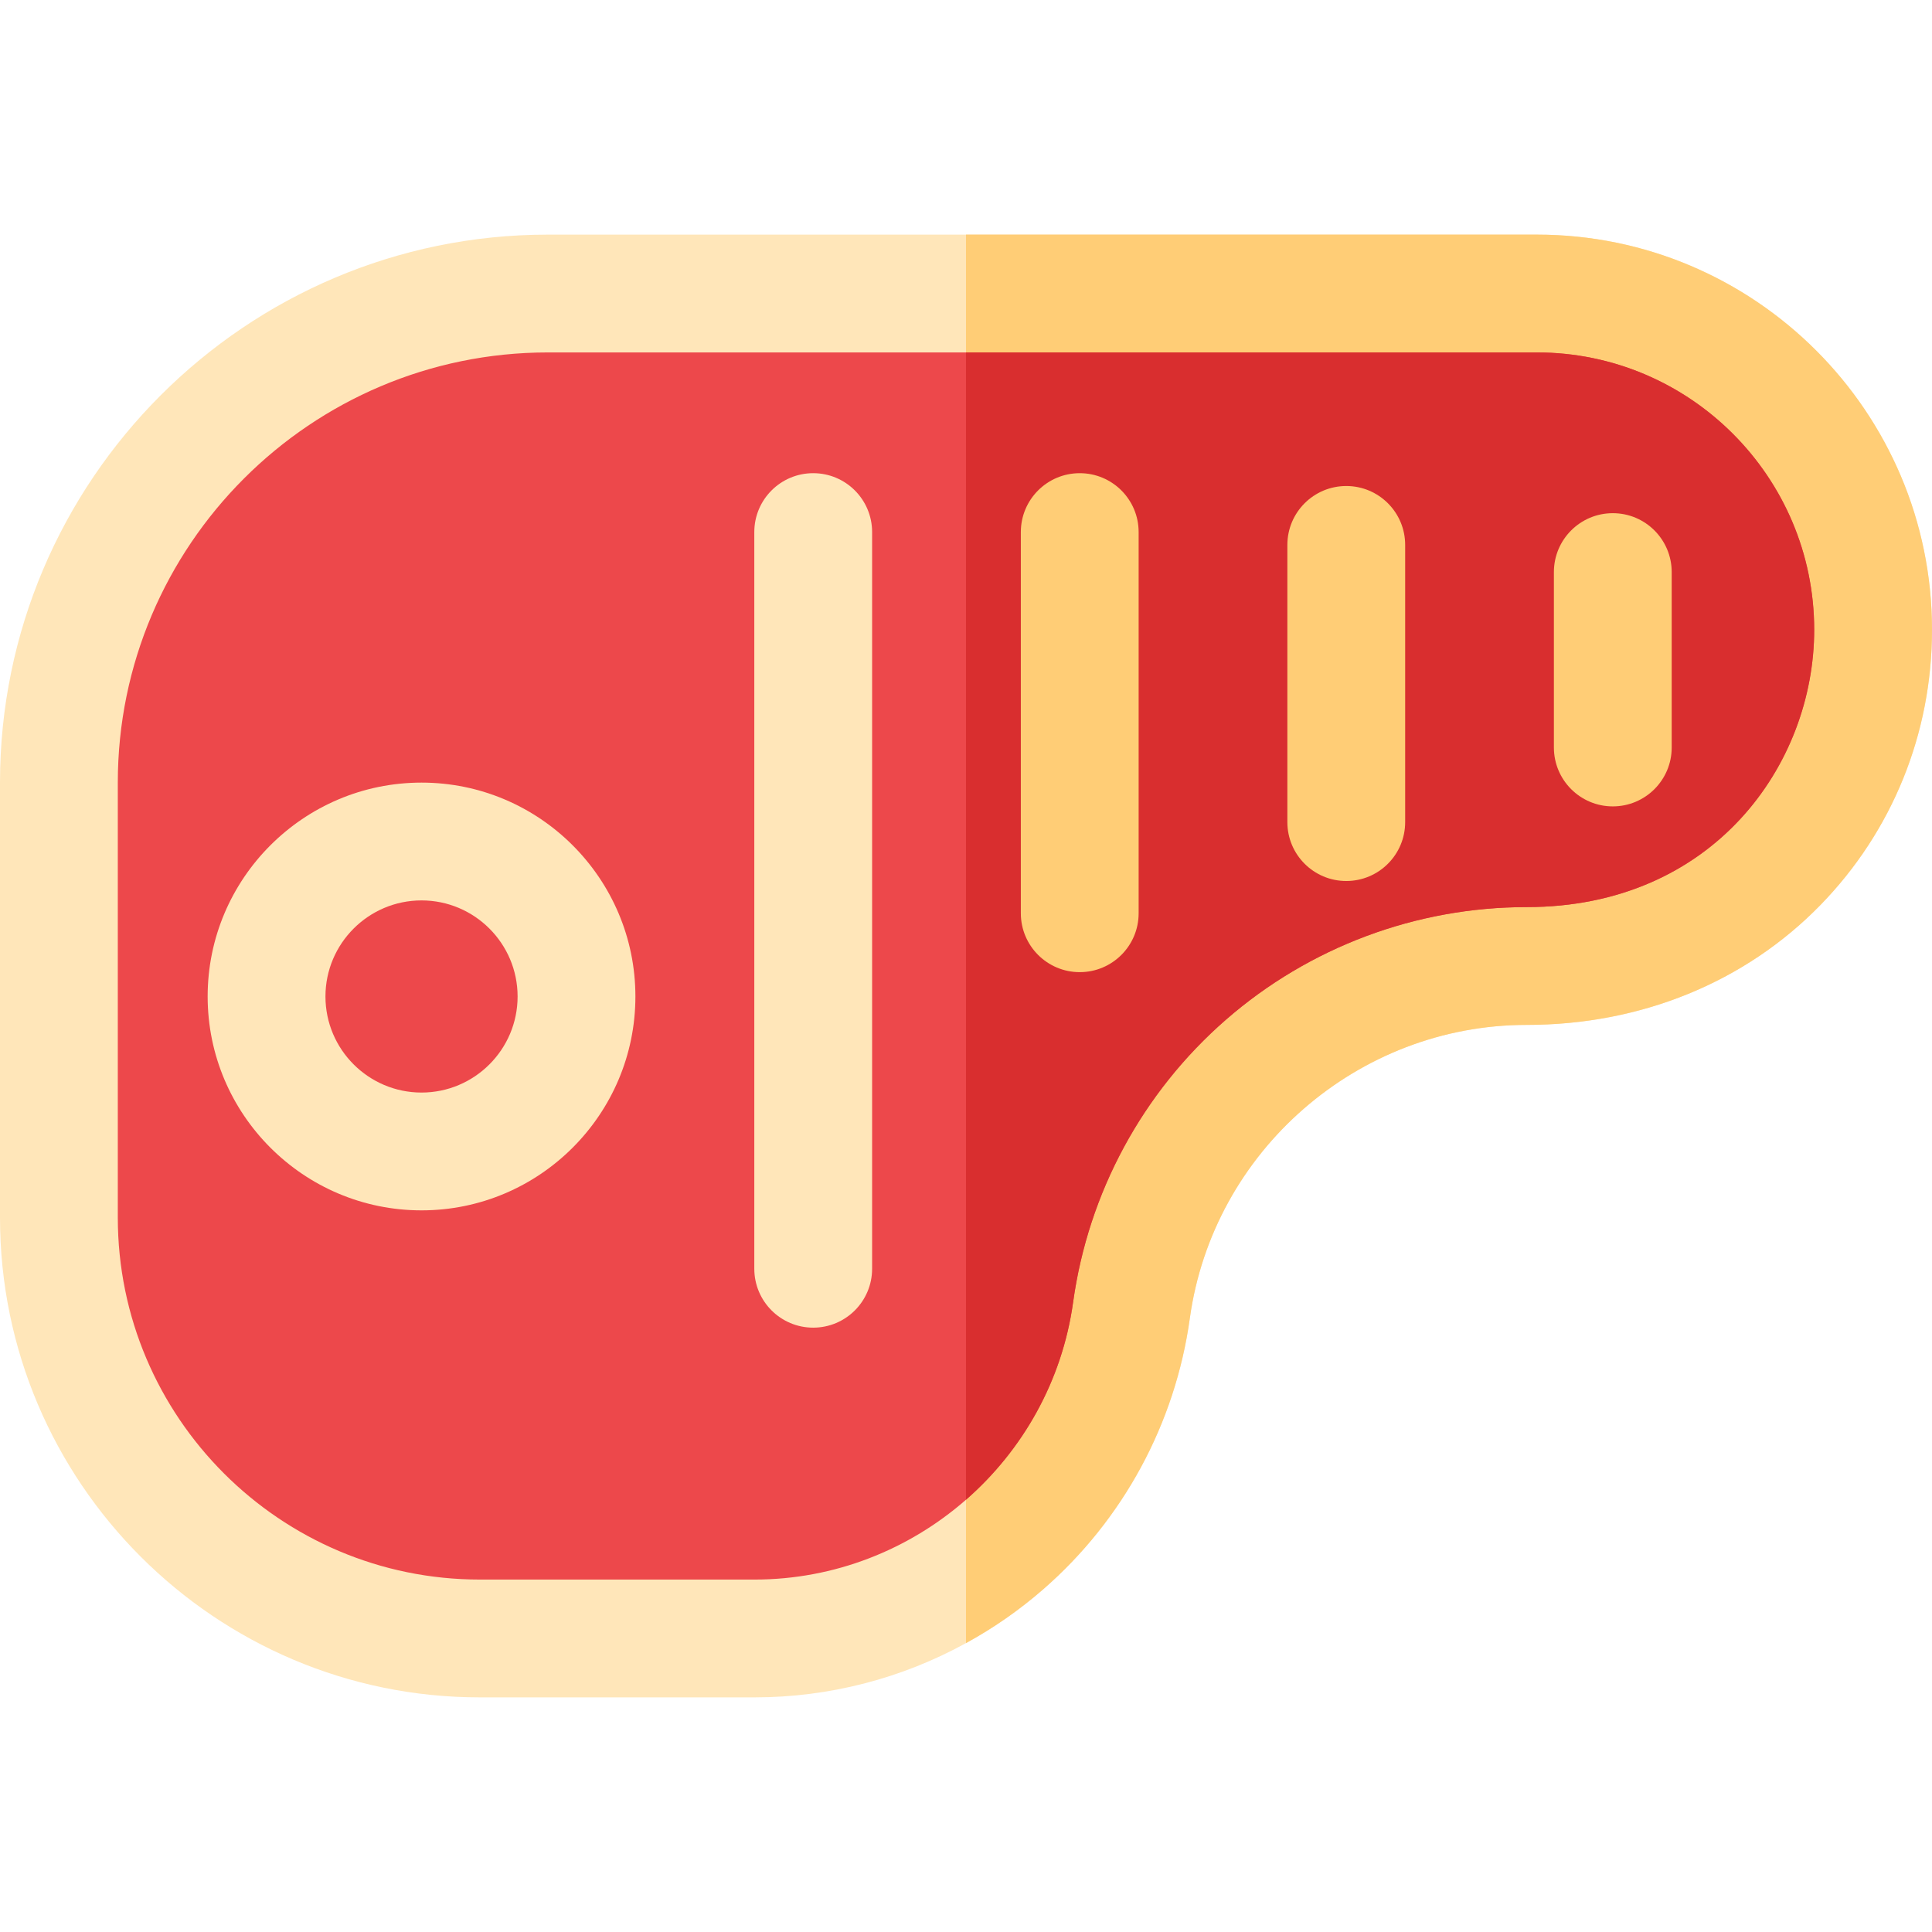 <?xml version="1.0" encoding="iso-8859-1"?>
<!-- Generator: Adobe Illustrator 19.0.0, SVG Export Plug-In . SVG Version: 6.00 Build 0)  -->
<svg xmlns="http://www.w3.org/2000/svg" xmlns:xlink="http://www.w3.org/1999/xlink" version="1.1" id="Layer_1" x="0px" y="0px" viewBox="0 0 492 492" style="enable-background:new 0 0 492 492;" xml:space="preserve" width="512" height="512">
<g>
	<path style="fill:#FFE6B9;" d="M492,160.38c0,26.4-10.09,51.29-28.41,70.09C444.4,250.16,417.83,261,388.78,261   c-43,0-79.88,32.12-85.78,74.71c-3.71,26.77-16.97,51.28-37.34,69.02c-6.09,5.3-12.68,9.89-19.66,13.7   c-16.38,9.01-34.88,13.82-53.83,13.82h-69.98C54.81,432.25,0,377.43,0,310.06V199.29C0,122.37,62.57,59.78,139.48,59.75h251.9   C446.86,59.75,492,104.89,492,160.38z"/>
	<path style="fill:#FFCD76;" d="M492,160.38c0,26.4-10.09,51.29-28.41,70.09C444.4,250.16,417.83,261,388.78,261   c-43,0-79.88,32.12-85.78,74.71c-3.71,26.77-16.97,51.28-37.34,69.02c-6.09,5.3-12.68,9.89-19.66,13.7V59.75h145.38   C446.86,59.75,492,104.89,492,160.38z"/>
	<path style="fill:#ED484B;" d="M462,160.38c0,34.23-25.66,70.62-73.22,70.62c-28.15,0-55.35,10.18-76.58,28.67   c-21.23,18.5-35.05,44.04-38.92,71.93c-2.78,20.08-12.84,37.7-27.28,50.32c-14.51,12.69-33.44,20.33-53.83,20.33h-69.98   c-50.83,0-92.19-41.36-92.19-92.19V199.29c0-60.4,49.14-109.54,109.54-109.54h251.84C430.32,89.75,462,121.44,462,160.38z"/>
	<path style="fill:#D92E2F;" d="M462,160.38c0,34.23-25.66,70.62-73.22,70.62c-28.15,0-55.35,10.18-76.58,28.67   c-21.23,18.5-35.05,44.04-38.92,71.93c-2.78,20.08-12.84,37.7-27.28,50.32V89.75h145.38C430.32,89.75,462,121.44,462,160.38z"/>
	<path style="fill:#FFE6B9;" d="M107.345,308.229c-30.032,0-54.465-24.433-54.465-54.466c0-30.032,24.433-54.465,54.465-54.465   s54.466,24.433,54.466,54.465C161.811,283.795,137.377,308.229,107.345,308.229z M107.345,229.297   c-13.49,0-24.465,10.975-24.465,24.465c0,13.491,10.975,24.466,24.465,24.466s24.466-10.975,24.466-24.466   C131.811,240.272,120.835,229.297,107.345,229.297z"/>
	<path style="fill:#FFE6B9;" d="M207.09,120.5c-8.284,0-15,6.716-15,15v187.598c0,8.284,6.716,15,15,15s15-6.716,15-15V135.5   C222.09,127.216,215.374,120.5,207.09,120.5z"/>
	<path style="fill:#FFCD76;" d="M274.964,120.5c-8.284,0-15,6.716-15,15v97.066c0,8.284,6.716,15,15,15s15-6.716,15-15V135.5   C289.964,127.216,283.248,120.5,274.964,120.5z"/>
	<path style="fill:#FFCD76;" d="M342.838,123.768c-8.284,0-15,6.716-15,15v70.587c0,8.284,6.716,15,15,15s15-6.716,15-15v-70.587   C357.838,130.483,351.122,123.768,342.838,123.768z"/>
	<path style="fill:#FFCD76;" d="M410.712,130.686c-8.284,0-15,6.716-15,15v44.668c0,8.284,6.716,15,15,15s15-6.716,15-15v-44.668   C425.712,137.401,418.996,130.686,410.712,130.686z"/>
</g>















</svg>
